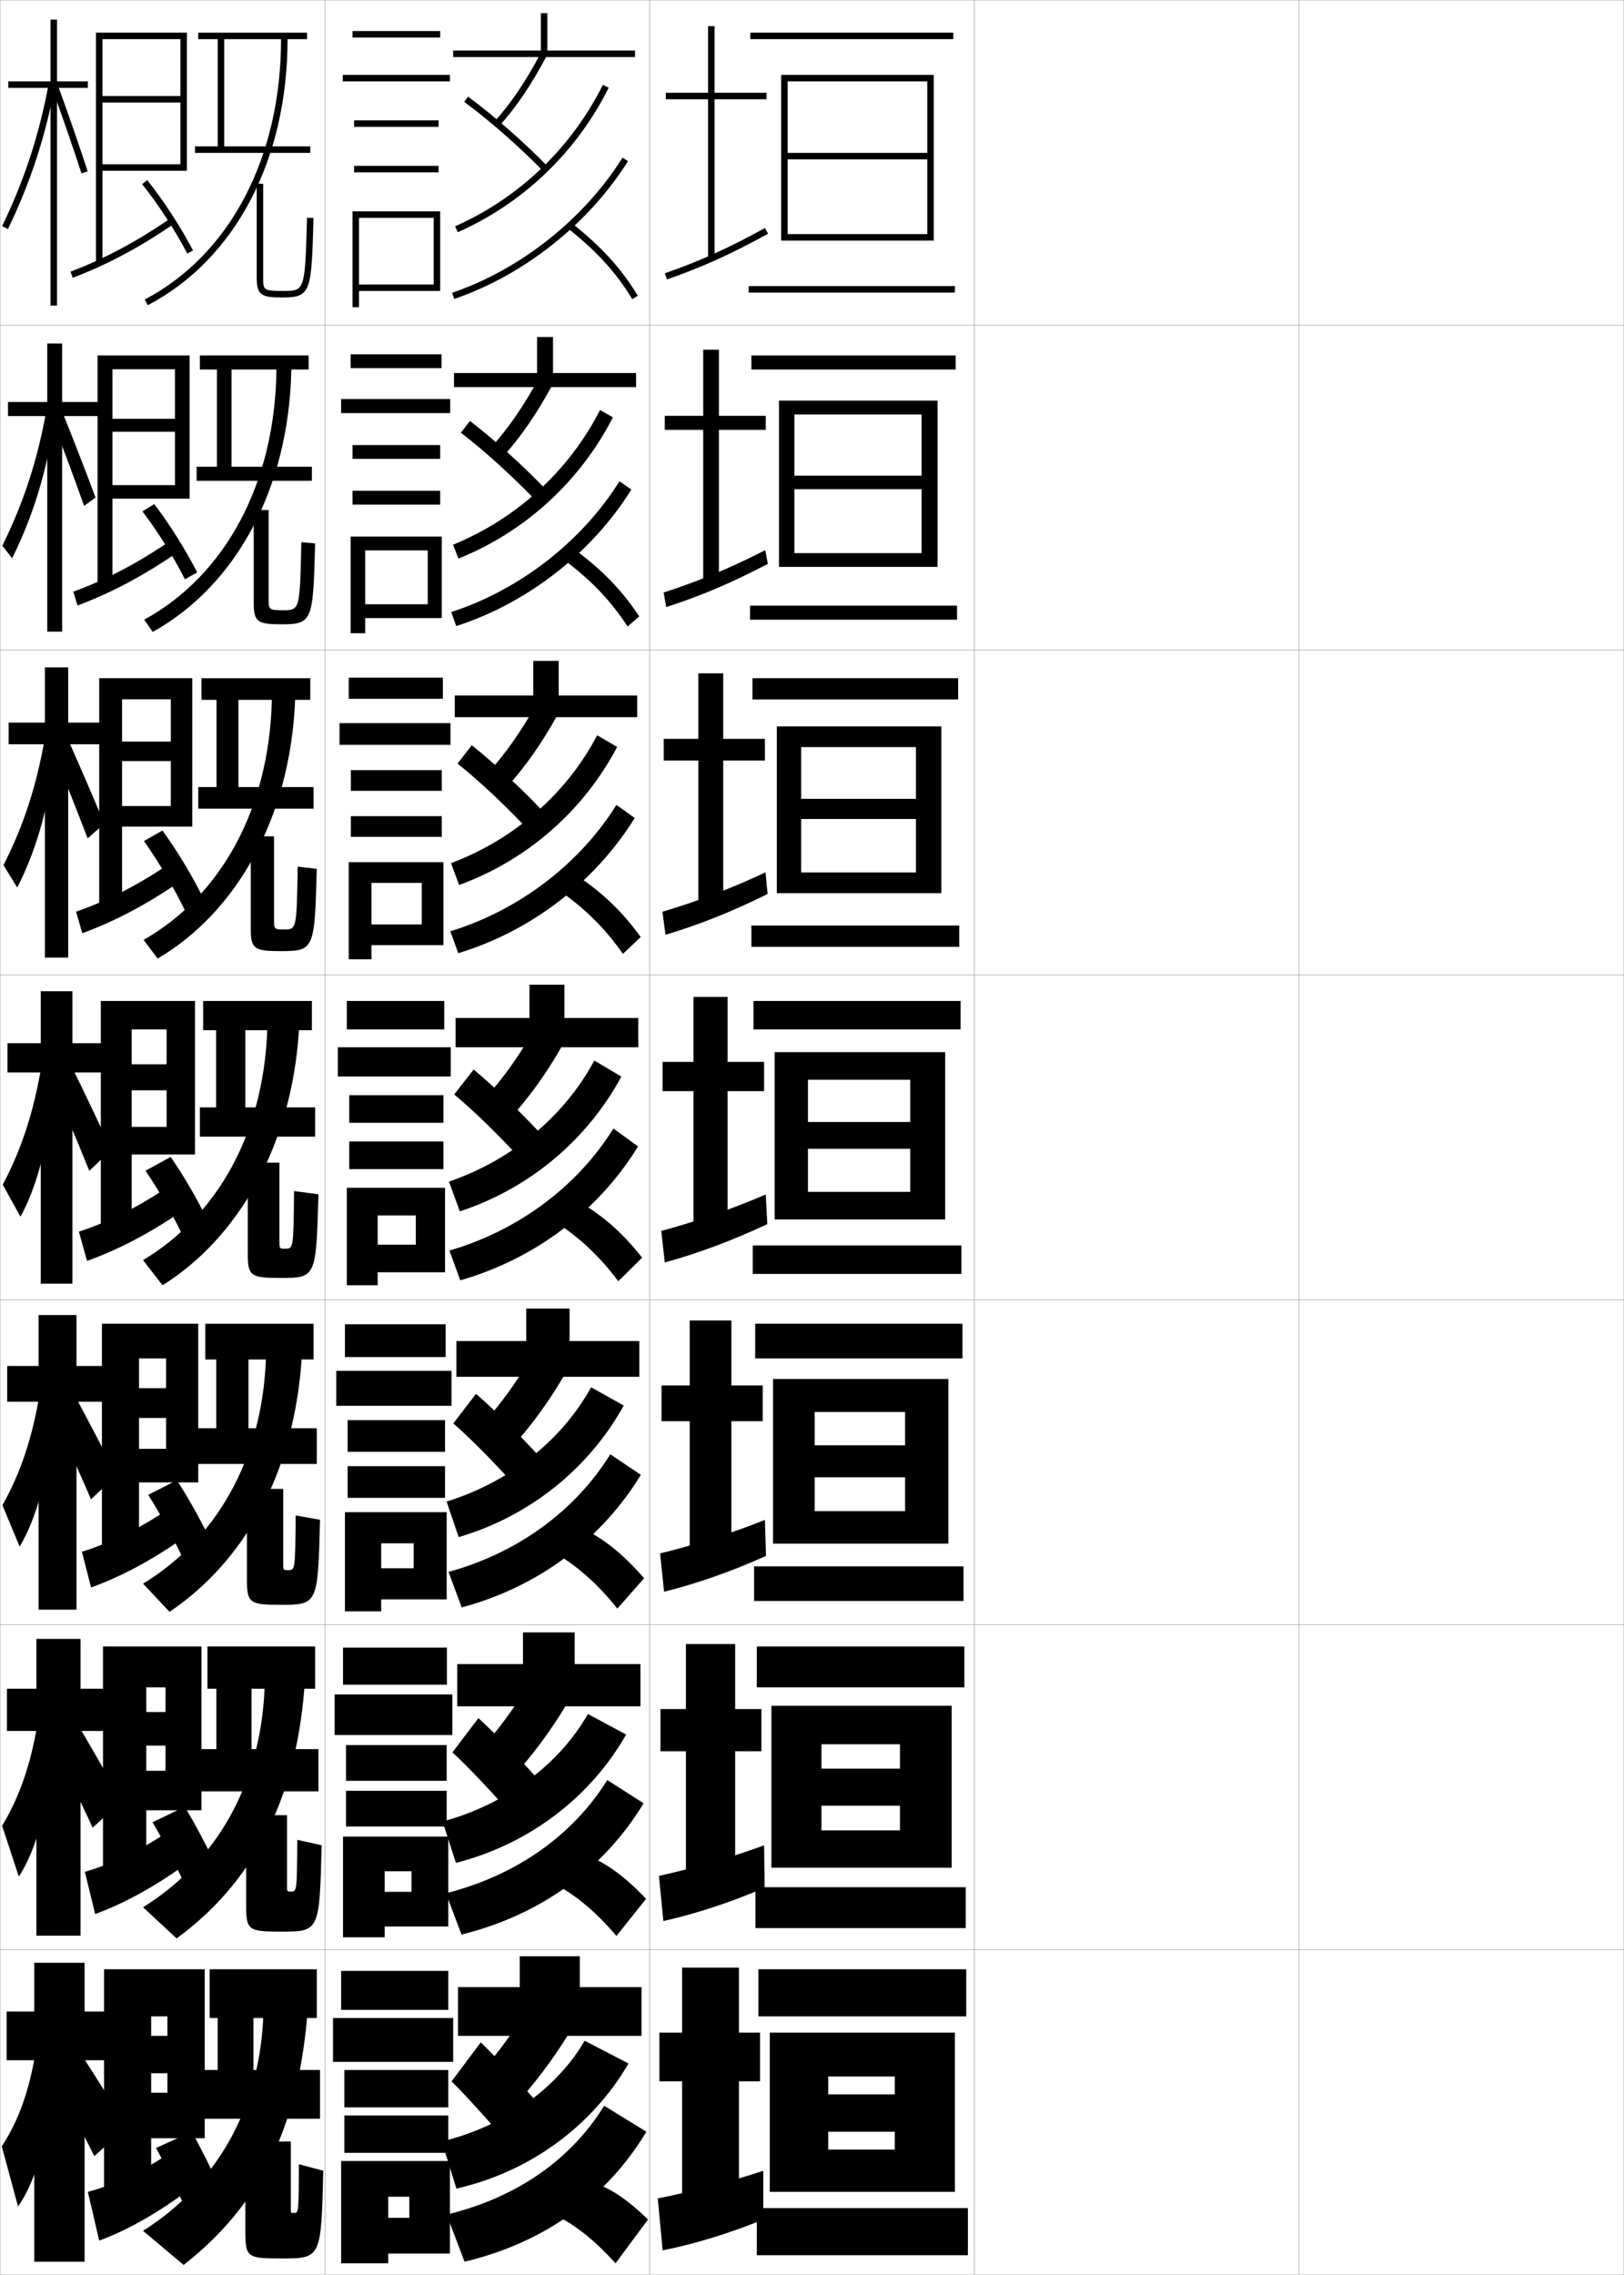 <?xml version="1.0" encoding="utf-8"?>
<!-- Generator: Adobe Illustrator 11 Build 225, SVG Export Plug-In . SVG Version: 6.0.0 Build 78)  -->
<!DOCTYPE svg PUBLIC "-//W3C//DTD SVG 1.0//EN"    "http://www.w3.org/TR/2001/REC-SVG-20010904/DTD/svg10.dtd">
<svg  xmlns="http://www.w3.org/2000/svg" xmlns:xlink="http://www.w3.org/1999/xlink" xmlns:a="http://ns.adobe.com/AdobeSVGViewerExtensions/3.0/"
	 width="500.1" height="700.1" viewBox="0 0 500.1 700.1"
	 overflow="visible" enable-background="new 0 0 500.1 700.1" xml:space="preserve">
		<g id="glyphs">
			<g>
				<rect x="0.05" y="0.05" fill="none" stroke="#999999" stroke-width="0.1" width="100" height="100"/> 
				<rect x="0.05" y="100.05" fill="none" stroke="#999999" stroke-width="0.1" width="100" height="100"/> 
				<rect x="0.05" y="200.05" fill="none" stroke="#999999" stroke-width="0.1" width="100" height="100"/> 
				<rect x="0.05" y="300.05" fill="none" stroke="#999999" stroke-width="0.1" width="100" height="100"/> 
				<rect x="0.05" y="400.05" fill="none" stroke="#999999" stroke-width="0.1" width="100" height="100"/> 
				<rect x="0.05" y="500.05" fill="none" stroke="#999999" stroke-width="0.1" width="100" height="100"/> 
				<rect x="0.05" y="600.05" fill="none" stroke="#999999" stroke-width="0.1" width="100" height="100"/> 
				<rect x="100.05" y="0.05" fill="none" stroke="#999999" stroke-width="0.1" width="100" height="100"/> 
				<rect x="100.05" y="100.05" fill="none" stroke="#999999" stroke-width="0.1" width="100" height="100"/> 
				<rect x="100.05" y="200.05" fill="none" stroke="#999999" stroke-width="0.1" width="100" height="100"/> 
				<rect x="100.05" y="300.05" fill="none" stroke="#999999" stroke-width="0.1" width="100" height="100"/> 
				<rect x="100.05" y="400.05" fill="none" stroke="#999999" stroke-width="0.1" width="100" height="100"/> 
				<rect x="100.05" y="500.05" fill="none" stroke="#999999" stroke-width="0.1" width="100" height="100"/> 
				<rect x="100.05" y="600.05" fill="none" stroke="#999999" stroke-width="0.1" width="100" height="100"/> 
				<rect x="200.05" y="0.05" fill="none" stroke="#999999" stroke-width="0.1" width="100" height="100"/> 
				<rect x="200.05" y="100.05" fill="none" stroke="#999999" stroke-width="0.1" width="100" height="100"/> 
				<rect x="200.05" y="200.05" fill="none" stroke="#999999" stroke-width="0.1" width="100" height="100"/> 
				<rect x="200.05" y="300.05" fill="none" stroke="#999999" stroke-width="0.1" width="100" height="100"/> 
				<rect x="200.05" y="400.05" fill="none" stroke="#999999" stroke-width="0.1" width="100" height="100"/> 
				<rect x="200.05" y="500.05" fill="none" stroke="#999999" stroke-width="0.1" width="100" height="100"/> 
				<rect x="200.05" y="600.05" fill="none" stroke="#999999" stroke-width="0.1" width="100" height="100"/> 
				<rect x="300.05" y="0.05" fill="none" stroke="#999999" stroke-width="0.1" width="100" height="100"/> 
				<rect x="300.05" y="100.05" fill="none" stroke="#999999" stroke-width="0.1" width="100" height="100"/> 
				<rect x="300.05" y="200.05" fill="none" stroke="#999999" stroke-width="0.1" width="100" height="100"/> 
				<rect x="300.05" y="300.05" fill="none" stroke="#999999" stroke-width="0.1" width="100" height="100"/> 
				<rect x="300.05" y="400.05" fill="none" stroke="#999999" stroke-width="0.1" width="100" height="100"/> 
				<rect x="300.05" y="500.05" fill="none" stroke="#999999" stroke-width="0.1" width="100" height="100"/> 
				<rect x="300.05" y="600.05" fill="none" stroke="#999999" stroke-width="0.1" width="100" height="100"/> 
				<rect x="400.05" y="0.05" fill="none" stroke="#999999" stroke-width="0.1" width="100" height="100"/> 
				<rect x="400.05" y="100.05" fill="none" stroke="#999999" stroke-width="0.1" width="100" height="100"/> 
				<rect x="400.05" y="200.05" fill="none" stroke="#999999" stroke-width="0.1" width="100" height="100"/> 
				<rect x="400.05" y="300.05" fill="none" stroke="#999999" stroke-width="0.1" width="100" height="100"/> 
				<rect x="400.05" y="400.05" fill="none" stroke="#999999" stroke-width="0.1" width="100" height="100"/> 
				<rect x="400.05" y="500.05" fill="none" stroke="#999999" stroke-width="0.1" width="100" height="100"/> 
				<rect x="400.05" y="600.05" fill="none" stroke="#999999" stroke-width="0.1" width="100" height="100"/> 
			</g>
			<g>
				<polygon points="168.55,15.55 168.55,4.05 166.55,4.05 166.55,15.55 
					139.55,15.55 139.55,17.55 195.55,17.55 195.55,15.55 "/>
				<polygon points="170.299,114.799 170.299,103.716 165.383,103.716 165.383,114.799 
					139.8,114.799 139.8,119.133 195.883,119.133 195.883,114.799 "/>
				<polygon points="172.05,214.05 172.05,203.383 164.217,203.383 164.217,214.05 
					140.05,214.05 140.05,220.717 196.216,220.717 196.216,214.05 "/>
				<polygon points="173.8,313.3 173.8,303.05 163.05,303.05 163.05,313.3 
					140.3,313.3 140.3,322.3 196.55,322.3 196.55,313.3 "/>
				<polygon points="175.383,412.716 175.383,402.716 162.049,402.716 162.049,412.716 
					140.55,412.716 140.55,423.716 196.883,423.716 196.883,412.716 "/>
				<polygon points="176.966,512.133 176.966,502.383 161.05,502.383 161.05,512.133 
					140.8,512.133 140.8,525.133 197.217,525.133 197.217,512.133 "/>
				<polygon points="178.55,611.55 178.55,602.05 160.05,602.05 160.05,611.55 
					141.05,611.55 141.05,626.55 197.55,626.55 197.55,611.55 "/>
			</g>
			<g>
				<path d="M145.55,640.55l12,8.5c6.66-7.221,12.365-14.726,17.5-23l-12.5-8
					C157.595,626.229,152.145,633.477,145.55,640.55z"/>
				<path d="M139.05,640.55c4.358,4.242,12.278,13.034,19,21l9.5-12
					c-5.702-6.743-13.722-15.374-19.5-21L139.05,640.55z"/>
				<path d="M136.05,659.05l4.5,14.5c22.706-5.169,41.823-19.308,53-38.5l-13.5-7
					C171.416,642.8,155.348,654.364,136.05,659.05z"/>
				<path d="M137.55,681.55l5.5,14.5c25.143-5.994,44.014-20.125,56-40l-13-8
					C175.9,664.509,159.285,676.292,137.55,681.55z"/>
				<path d="M182.05,671.55c5.446,1.585,10.535,4.804,17.5,11.5l-10,13.5
					c-7.025-7.774-13.372-12.556-20-15.5L182.05,671.55z"/>
			</g>
			<g>
				<path d="M146.682,539.854l10.696,7.585c6.424-6.987,11.976-14.424,17.024-22.784
					l-11.16-7.1C158.357,525.811,153.032,533.012,146.682,539.854z"/>
				<path d="M139.321,539.31c4.954,4.511,13.111,13.204,19.896,21.065l8.459-10.524
					c-5.948-6.854-14.203-15.427-20.354-21.102L139.321,539.31z"/>
				<path d="M136.287,560.58l4.112,12.721c22.638-5.751,41.517-20.31,52.415-39.495
					l-11.776-6.313C172.243,542.992,155.773,555.331,136.287,560.58z"/>
				<path d="M137.332,582.653l4.778,12.721c24.745-6.142,43.959-20.423,56.087-40.402
					l-11.204-7.166C176.57,564.654,159.097,577.168,137.332,582.653z"/>
				<path d="M180.993,571.086c6.046,2.512,11.326,6.338,17.957,13.294l-9.119,11.422
					c-6.659-7.818-12.963-12.92-19.961-16.538L180.993,571.086z"/>
			</g>
			<g>
				<path d="M147.815,439.16l9.392,6.669c6.188-6.753,11.586-14.122,16.548-22.567
					l-9.821-6.2C159.12,425.394,153.921,432.548,147.815,439.16z"/>
				<path d="M139.592,438.07c5.549,4.779,13.943,13.373,20.792,21.13l7.419-9.049
					c-6.194-6.966-14.685-15.48-21.208-21.203L139.592,438.07z"/>
				<path d="M137.524,462.111l3.723,10.941c21.835-6.399,40.084-21.089,50.831-40.49
					l-10.051-5.629C173.044,443.233,156.945,456.097,137.524,462.111z"/>
				<path d="M138.115,483.758l4.056,10.941c23.904-6.428,43.154-21.134,55.175-40.806
					l-9.407-6.331C177.222,464.832,159.607,477.869,138.115,483.758z"/>
				<path d="M179.937,470.621c6.645,3.438,12.117,7.874,18.413,15.09l-8.238,9.344
					c-6.292-7.863-12.555-13.284-19.922-17.576L179.937,470.621z"/>
			</g>
			<g>
				<g>
					<path d="M152.307,37.381l1.486,1.338c5.239-5.817,10.029-12.917,14.642-21.704
						l-1.77-0.93C162.13,24.722,157.434,31.688,152.307,37.381z"/>
					<path d="M142.956,31.354c7.931,5.856,17.271,14.053,24.375,21.391l1.438-1.391
						c-7.176-7.411-16.611-15.691-24.625-21.609L142.956,31.354z"/>
					<path d="M140.146,69.635l0.807,1.83c20.093-8.859,36.604-24.651,46.491-44.469
						l-1.789-0.893C175.975,45.504,159.812,60.964,140.146,69.635z"/>
					<path d="M139.228,90.103l0.645,1.895c21.428-7.293,41.438-23.149,53.525-42.416
						l-1.695-1.062C179.852,67.407,160.235,82.954,139.228,90.103z"/>
					<path d="M174.93,70.335c8.843,6.988,14.938,13.689,19.763,21.729l1.715-1.029
						c-4.955-8.256-11.196-15.124-20.237-22.271L174.93,70.335z"/>
				</g>
				<g>
					<path d="M151.187,137.742l3.687,2.81c5.477-6.051,10.419-13.218,15.119-21.92
						l-4.006-2.386C161.38,124.806,156.559,131.82,151.187,137.742z"/>
					<path d="M141.925,133.18c7.335,5.587,16.439,13.882,23.479,21.325l3.084-3.452
						c-6.93-7.299-16.129-15.639-23.771-21.508L141.925,133.18z"/>
					<path d="M139.518,167.637l1.649,4.274c20.529-8.244,37.474-23.761,47.576-43.474
						l-3.968-2.243C175.269,144.819,159.123,159.63,139.518,167.637z"/>
					<path d="M138.951,188.355l1.541,4.317c22.047-7.076,41.867-22.646,53.938-42.013
						l-3.667-2.541C179.195,166.603,160.079,181.522,138.951,188.355z"/>
					<path d="M173.456,172.121l3.617-2.892c8.442,6.219,14.491,12.48,19.781,20.476
						l-3.595,3.108C188.067,184.816,181.93,178.435,173.456,172.121z"/>
				</g>
				<g>
					<path d="M150.068,238.104l5.887,4.281c5.714-6.285,10.808-13.519,15.595-22.136
						l-6.243-3.843C160.631,224.891,155.684,231.952,150.068,238.104z"/>
					<path d="M140.894,235.005c6.74,5.318,15.608,13.713,22.583,21.26l4.731-5.512
						c-6.685-7.188-15.647-15.586-22.917-21.406L140.894,235.005z"/>
					<path d="M138.889,265.639l2.493,6.718c20.964-7.629,38.344-22.87,48.661-42.479
						l-6.148-3.593C174.564,244.135,158.433,258.296,138.889,265.639z"/>
					<path d="M138.674,286.608l2.438,6.74c22.666-6.86,42.295-22.142,54.35-41.611
						l-5.639-4.018C178.539,265.798,159.923,280.09,138.674,286.608z"/>
					<path d="M171.982,273.907l5.994-4.214c7.843,5.292,13.7,10.944,19.325,18.68
						l-5.477,5.187C186.267,285.608,180.087,279.547,171.982,273.907z"/>
				</g>
				<g>
					<path d="M148.948,338.466l8.088,5.753c5.951-6.52,11.197-13.82,16.072-22.352
						l-8.48-5.3C159.882,324.976,154.81,332.083,148.948,338.466z"/>
					<path d="M139.863,336.83c6.145,5.049,14.775,13.543,21.688,21.195l6.378-7.573
						c-6.439-7.077-15.166-15.533-22.062-21.305L139.863,336.83z"/>
					<path d="M138.261,363.642l3.335,9.162c21.4-7.014,39.215-21.979,49.746-41.484
						l-8.327-4.943C173.858,343.45,157.743,356.963,138.261,363.642z"/>
					<path d="M138.397,384.861l3.334,9.162c23.285-6.644,42.725-21.638,54.762-41.208
						l-7.61-5.496C177.883,364.993,159.768,378.658,138.397,384.861z"/>
					<path d="M170.509,375.692l8.371-5.535c7.244,4.365,12.908,9.409,18.869,16.885
						l-7.357,7.266C184.466,386.399,178.245,380.659,170.509,375.692z"/>
				</g>
			</g>
			<g>
				<rect x="108.55" y="9.55" width="27" height="2"/> 
				<rect x="105.55" y="23.05" width="33" height="2"/> 
				<rect x="109.05" y="37.05" width="26" height="2"/> 
				<rect x="109.05" y="51.05" width="26" height="2"/> 
				<polygon points="135.55,89.55 135.55,65.05 108.55,65.05 108.55,94.55 
					110.55,94.55 110.55,67.05 133.55,67.05 133.55,87.55 110.55,87.55 
					110.55,89.55 "/>
			</g>
			<g>
				<g>
					<rect x="107.966" y="109.05" width="28" height="4.25"/> 
					<rect x="105.05" y="122.8" width="33.583" height="4.333"/> 
					<rect x="108.549" y="136.966" width="27" height="4.25"/> 
					<rect x="108.549" y="151.05" width="27" height="4.25"/> 
					<polygon points="136.05,190.216 136.05,165.133 107.966,165.133 107.966,194.883 
						112.466,194.883 112.466,169.383 131.716,169.383 131.716,185.967 112.466,185.967 
						112.466,190.216 "/>
				</g>
				<g>
					<rect x="107.383" y="208.55" width="29" height="6.5"/> 
					<rect x="104.55" y="222.55" width="34.167" height="6.667"/> 
					<rect x="108.05" y="237.008" width="28" height="6.375"/> 
					<rect x="108.05" y="251.175" width="28" height="6.375"/> 
					<polygon points="136.55,290.883 136.55,265.342 107.383,265.342 107.383,295.216 
						114.383,295.216 114.383,271.716 129.883,271.716 129.883,284.508 114.383,284.508 
						114.383,290.883 "/>
				</g>
				<g>
					<rect x="106.8" y="308.05" width="30" height="8.75"/> 
					<rect x="104.05" y="322.3" width="34.75" height="9"/> 
					<rect x="107.55" y="337.05" width="29" height="8.5"/> 
					<rect x="107.55" y="351.3" width="29" height="8.5"/> 
					<polygon points="137.05,391.55 137.05,365.55 106.8,365.55 106.8,395.55 
						116.3,395.55 116.3,374.05 128.05,374.05 128.05,383.05 116.3,383.05 
						116.3,391.55 "/>
				</g>
				<g>
					<rect x="106.217" y="407.55" width="31" height="10.084"/> 
					<rect x="103.55" y="421.884" width="35.5" height="10.75"/> 
					<rect x="107.05" y="437.05" width="30" height="9.75"/> 
					<rect x="107.05" y="451.216" width="30" height="9.75"/> 
					<polygon points="137.55,492.216 137.55,465.384 106.217,465.384 106.217,495.884 
						117.383,495.884 117.383,474.966 127.383,474.966 127.383,482.634 117.383,482.634 
						117.383,492.216 "/>
				</g>
				<g>
					<rect x="105.633" y="507.05" width="32" height="11.417"/> 
					<rect x="103.05" y="521.467" width="36.25" height="12.5"/> 
					<rect x="106.55" y="537.05" width="31" height="11"/> 
					<rect x="106.55" y="551.133" width="31" height="11"/> 
					<polygon points="138.05,592.883 138.05,565.217 105.633,565.217 105.633,596.217 
						118.466,596.217 118.466,575.883 126.717,575.883 126.717,582.217 118.466,582.217 
						118.466,592.883 "/>
				</g>
			</g>
			<g>
				<rect x="105.05" y="606.55" width="33" height="12"/> 
				<rect x="102.55" y="621.05" width="37" height="13.5"/> 
				<rect x="106.05" y="637.05" width="32" height="11.5"/> 
				<rect x="106.05" y="651.05" width="32" height="11.5"/> 
				<polygon points="138.55,693.55 138.55,665.05 105.05,665.05 105.05,696.55 
					119.55,696.55 119.55,676.05 126.05,676.05 126.05,682.55 119.55,682.55 
					119.55,693.55 "/>
			</g>
			<g>
				<rect x="231.05" y="10.05" width="62.5" height="2"/> 
				<polygon points="285.55,47.05 242.55,47.05 242.55,49.05 285.55,49.05 
					285.55,72.05 242.55,72.05 242.55,74.05 287.55,74.05 287.55,23.05 
					240.55,23.05 240.55,74.05 242.55,74.05 242.55,25.05 285.55,25.05 "/>
				<rect x="230.55" y="88.05" width="63.5" height="2"/> 
			</g>
			<g>
				<g>
					<rect x="231.383" y="109.383" width="62.917" height="4.333"/> 
					<polygon points="288.716,174.466 288.716,123.299 239.883,123.299 239.883,174.466 
						244.633,174.466 244.633,127.549 283.8,127.549 283.8,146.383 244.633,146.383 
						244.633,150.55 283.8,150.55 283.8,170.216 244.633,170.216 244.633,174.466 
						"/>
					<rect x="230.966" y="186.383" width="63.75" height="4.333"/> 
				</g>
				<g>
					<rect x="231.716" y="208.716" width="63.333" height="6.542"/> 
					<polygon points="289.883,274.883 289.883,223.55 239.216,223.55 239.216,274.883 
						246.716,274.883 246.716,229.925 282.05,229.925 282.05,245.842 246.716,245.842 
						246.716,252.05 282.05,252.05 282.05,268.508 246.716,268.508 246.716,274.883 
						"/>
					<rect x="231.383" y="284.842" width="64" height="6.541"/> 
				</g>
				<g>
					<rect x="232.05" y="308.05" width="63.75" height="8.75"/> 
					<polygon points="291.05,375.3 291.05,323.8 238.55,323.8 238.55,375.3 
						248.8,375.3 248.8,332.3 280.3,332.3 280.3,345.3 248.8,345.3 
						248.8,353.55 280.3,353.55 280.3,366.8 248.8,366.8 248.8,375.3 
						"/>
					<rect x="231.8" y="383.3" width="64.25" height="8.75"/> 
				</g>
				<g>
					<rect x="232.55" y="407.384" width="63.834" height="10.666"/> 
					<polygon points="292.05,475.05 292.05,424.384 238.05,424.384 238.05,475.05 
						250.883,475.05 250.883,434.55 278.717,434.55 278.717,444.8 250.883,444.8 
						250.883,454.634 278.717,454.634 278.717,465.05 250.883,465.05 250.883,475.05 
						"/>
					<rect x="232.217" y="482.05" width="64.5" height="10.666"/> 
				</g>
				<g>
					<rect x="233.05" y="506.717" width="63.917" height="12.583"/> 
					<polygon points="293.05,574.8 293.05,524.967 237.55,524.967 237.55,574.8 
						252.966,574.8 252.966,536.8 277.134,536.8 277.134,544.3 252.966,544.3 
						252.966,555.717 277.134,555.717 277.134,563.3 252.966,563.3 252.966,574.8 
						"/>
					<rect x="232.633" y="580.8" width="64.75" height="12.583"/> 
				</g>
			</g>
			<g>
				<rect x="233.55" y="606.05" width="64" height="14.5"/> 
				<polygon points="294.05,674.55 294.05,625.55 237.05,625.55 237.05,674.55 
					255.05,674.55 255.05,639.05 275.55,639.05 275.55,644.55 255.05,644.55 
					255.05,656.05 275.55,656.05 275.55,661.55 255.05,661.55 255.05,674.55 "/>
				<rect x="233.05" y="679.55" width="65" height="14.5"/> 
			</g>
			<g>
				<g>
					<polygon points="236.05,28.55 220.05,28.55 220.05,8.05 218.05,8.05 
						218.05,28.55 205.05,28.55 205.05,30.55 218.05,30.55 218.05,79.55 
						220.05,79.55 220.05,30.55 236.05,30.55 "/>
					<path d="M204.722,84.104l0.656,1.891c10.771-3.738,19.798-7.814,31.154-14.069
						l-0.965-1.752C224.316,76.37,215.38,80.407,204.722,84.104z"/>
				</g>
				<g>
					<polygon points="221.383,107.633 216.549,107.633 216.549,127.966 204.716,127.966 
						204.716,132.299 216.549,132.299 216.549,178.883 221.383,178.883 221.383,132.299 
						235.799,132.299 235.799,127.966 221.383,127.966 "/>
					<path d="M204.36,182.345l0.796,4.492c10.579-3.422,20.002-7.402,31.296-13.308
						l-0.804-4.209C224.544,174.992,214.833,178.975,204.36,182.345z"/>
				</g>
				<g>
					<polygon points="222.716,207.216 215.05,207.216 215.05,227.383 204.383,227.383 
						204.383,234.05 215.05,234.05 215.05,278.216 222.716,278.216 222.716,234.05 
						235.55,234.05 235.55,227.383 222.716,227.383 "/>
					<path d="M203.999,280.586l0.935,7.093c10.386-3.105,20.206-6.989,31.438-12.546
						l-0.643-6.667C224.772,273.614,214.288,277.542,203.999,280.586z"/>
				</g>
				<g>
					<polygon points="224.05,306.8 213.55,306.8 213.55,326.8 204.05,326.8 
						204.05,335.8 213.55,335.8 213.55,377.55 224.05,377.55 224.05,335.8 
						235.3,335.8 235.3,326.8 224.05,326.8 "/>
					<path d="M203.638,378.827l1.074,9.695c10.193-2.789,20.41-6.576,31.579-11.785
						l-0.482-9.125C225,372.235,213.741,376.11,203.638,378.827z"/>
				</g>
				<g>
					<polygon points="225.216,406.383 212.383,406.383 212.383,426.383 203.716,426.383 
						203.716,437.383 212.383,437.383 212.383,477.55 225.216,477.55 225.216,437.383 
						234.883,437.383 234.883,426.383 225.216,426.383 "/>
					<path d="M203.275,478.068l1.216,11.796c10.066-2.496,20.676-6.198,31.386-11.023
						l-0.322-11.083C225.312,471.872,213.258,475.644,203.275,478.068z"/>
				</g>
				<g>
					<polygon points="226.383,505.967 211.216,505.967 211.216,525.967 203.383,525.967 
						203.383,538.967 211.216,538.967 211.216,577.55 226.383,577.55 226.383,538.967 
						234.466,538.967 234.466,525.967 226.383,525.967 "/>
					<path d="M202.913,577.309l1.358,13.898c9.939-2.203,20.943-5.82,31.193-10.262
						l-0.161-13.041C225.624,571.51,212.774,575.178,202.913,577.309z"/>
				</g>
				<g>
					<polygon points="227.55,605.55 210.05,605.55 210.05,625.55 203.05,625.55 
						203.05,640.55 210.05,640.55 210.05,677.55 227.55,677.55 227.55,640.55 
						234.05,640.55 234.05,625.55 227.55,625.55 "/>
					<path d="M235.05,668.05c-9.114,3.097-22.759,6.661-32.5,8.5l1.5,16
						c9.812-1.91,21.209-5.442,31-9.5V668.05z"/>
				</g>
			</g>
			<g>
				<polygon points="55.55,50.55 31.55,50.55 31.55,52.55 57.55,52.55 
					57.55,10.05 29.55,10.05 29.55,81.05 31.55,81.05 31.55,12.05 
					55.55,12.05 55.55,29.55 31.55,29.55 31.55,31.55 55.55,31.55 "/>
				<path d="M21.693,83.615L22.406,85.484c10.709-4.081,20.333-9.203,31.206-16.608
					l-1.125-1.652C41.748,74.537,32.251,79.593,21.693,83.615z"/>
				<path d="M43.771,56.676c4.877,6.076,10.2,14.251,13.893,21.336l1.773-0.924
					c-3.748-7.192-9.153-15.493-14.107-21.664L43.771,56.676z"/>
			</g>
			<g>
				<polygon points="30.049,109.383 30.049,180.799 34.633,180.799 34.633,113.633 
					53.883,113.633 53.883,128.883 34.633,128.883 34.633,132.883 53.883,132.883 
					53.883,149.3 34.633,149.3 34.633,153.466 58.383,153.466 58.383,109.383 "/>
				<path d="M22.562,182.093l1.309,4.246c10.355-3.87,20.023-8.988,30.637-16.239
					l-1.917-3.769C42.226,173.412,32.727,178.385,22.562,182.093z"/>
				<path d="M60.724,176.158c-3.574-7.013-8.633-15.038-13.238-21.026l-3.623,2.251
					c4.541,5.927,9.558,13.936,13.095,20.89L60.724,176.158z"/>
			</g>
			<g>
				<polygon points="30.55,208.716 30.55,280.55 37.591,280.55 37.591,215.216 
					52.591,215.216 52.591,228.216 37.591,228.216 37.591,234.216 52.591,234.216 
					52.591,248.05 37.591,248.05 37.591,254.383 59.216,254.383 59.216,208.716 "/>
				<path d="M23.431,280.571l1.904,6.623c10.003-3.658,19.715-8.772,30.069-15.869
					l-2.708-5.884C42.703,272.286,33.203,277.177,23.431,280.571z"/>
				<path d="M62.387,275.979c-3.4-6.834-8.114-14.583-12.369-20.388l-5.686,3.251
					c4.373,6.125,9.271,14.438,12.789,21.672L62.387,275.979z"/>
			</g>
			<g>
				<polygon points="31.05,308.05 31.05,380.3 40.55,380.3 40.55,316.8 
					51.3,316.8 51.3,327.55 40.55,327.55 40.55,335.55 51.3,335.55 
					51.3,346.8 40.55,346.8 40.55,355.3 60.05,355.3 60.05,308.05 "/>
				<path d="M24.3,379.05l2.5,9c9.649-3.447,19.405-8.558,29.5-15.5l-3.5-8
					C43.181,371.161,33.68,375.97,24.3,379.05z"/>
				<path d="M64.05,375.8c-3.227-6.655-7.595-14.129-11.5-19.75l-7.75,4.25
					c3.868,5.63,8.271,13.307,11.5,20L64.05,375.8z"/>
			</g>
			<g>
				<polygon points="31.383,407.384 31.383,480.05 42.8,480.05 42.8,418.05 
					51.133,418.05 51.133,427.216 42.8,427.216 42.8,436.384 51.133,436.384 
					51.133,445.884 42.8,445.884 42.8,456.216 61.05,456.216 61.05,407.384 "/>
				<path d="M25.217,477.55l2.833,11c9.097-3.271,18.693-8.379,28.333-15.166
					l-3.5-9.668C43.638,470.094,34.204,474.784,25.217,477.55z"/>
				<path d="M65.133,474.716c-3.067-6.467-7.111-13.729-10.666-19.166l-8.834,4.5
					c3.525,5.485,7.593,12.937,10.667,19.5L65.133,474.716z"/>
			</g>
			<g>
				<polygon points="31.716,506.717 31.716,579.8 45.05,579.8 45.05,519.3 
					50.966,519.3 50.966,526.883 45.05,526.883 45.05,537.217 50.966,537.217 
					50.966,544.967 45.05,544.967 45.05,557.133 62.05,557.133 62.05,506.717 "/>
				<path d="M26.133,576.05l3.167,13c8.544-3.094,17.982-8.2,27.167-14.833
					l-3.5-11.334C44.095,569.026,34.729,573.598,26.133,576.05z"/>
				<path d="M66.716,574.633c-2.909-6.28-6.627-13.328-9.833-18.583l-9.917,4.75
					c3.182,5.341,6.915,12.566,9.833,19L66.716,574.633z"/>
			</g>
			<g>
				<polygon points="32.05,606.05 32.05,679.55 46.55,679.55 46.55,620.55 
					51.55,620.55 51.55,626.55 46.55,626.55 46.55,638.05 51.55,638.05 
					51.55,644.05 46.55,644.05 46.55,658.05 63.05,658.05 63.05,606.05 "/>
				<path d="M27.05,674.55l3.5,15c7.991-2.917,17.271-8.021,26-14.5l-3.5-13
					C44.552,667.959,35.253,672.412,27.05,674.55z"/>
				<path d="M68.05,674.05c-2.75-6.094-6.145-12.928-9-18l-11,5
					c2.839,5.196,6.235,12.196,9,18.5L68.05,674.05z"/>
			</g>
			<g>
				<path d="M86.55,12.05c0,36.362-15.688,66.312-41.965,80.115l0.93,1.77
					c26.947-14.154,43.035-44.766,43.035-81.885h6v-2h-33.5v2h6v33h-7v2h35.5v-2h-26.5v-33H86.55z"/>
				<path d="M79.05,56.55v29c0,5.41,1.619,6,8,6c8.805,0,8.857-1.848,9.496-24.472
					l-2-0.057c-0.636,22.528-0.636,22.528-7.496,22.528c-6,0-6-0.379-6-4v-29H79.05z"/>
			</g>
			<g>
				<g>
					<path d="M85.133,113.716c-0.408,34.963-15.658,63.276-40.727,76.994l2.62,3.763
						c25.64-14.23,41.949-44.06,42.69-80.757h5.333v-4.333H61.549v4.333h5.25
						v29.917h-6.25v4.333h35.5v-4.333H71.3v-29.917H85.133z"/>
					<path d="M78.133,156.966v28.75c0,5.801,1.392,6.417,8.667,6.417
						c9.529,0,9.601-1.269,10.247-24.898l-4.25-0.371
						c-0.464,20.929-0.469,20.936-5.679,20.936c-4.398,0-4.401-0.261-4.401-3.5
						v-27.333H78.133z"/>
				</g>
				<g>
					<path d="M83.716,215.383c-0.815,33.564-15.628,60.239-39.488,73.872l4.31,5.756
						c24.333-14.307,40.862-43.354,42.345-79.628h4.667v-6.667h-33.5v6.667h4.625v26.833
						h-5.625v6.667h35.5v-6.667h-23.125v-26.833H83.716z"/>
					<path d="M77.216,257.383v28.5c0,6.193,1.164,6.833,9.333,6.833
						c10.253,0,10.346-0.691,10.999-25.324l-5.875-0.686
						c-0.32,19.329-0.331,19.343-4.214,19.343c-3.069,0-3.076-0.142-3.076-3v-25.667
						H77.216z"/>
				</g>
				<g>
					<path d="M82.3,317.05c-1.223,32.165-15.599,57.203-38.25,70.75l6,7.75
						c23.026-14.383,39.776-42.648,42-78.5h4v-9h-33.5v9h4v23.75h-5v9h35.5v-9h-21.5v-23.75H82.3z"/>
					<path d="M76.3,357.8v28.25c0,6.584,0.937,7.25,10,7.25c10.978,0,11.09-0.112,11.75-25.75
						l-7.5-1c-0.177,17.729-0.193,17.75-2.75,17.75c-1.739,0-1.75-0.023-1.75-2.5v-24H76.3z"/>
				</g>
				<g>
					<path d="M81.883,418.384c-1.255,31.059-15.396,55.32-37.833,69l8.167,8.666
						c22.869-15.466,38.147-42.08,40.666-77.666h3.667v-11H63.217v11h3.375v21.166h-5.625
						v11h36.583v-11H76.508v-21.166H81.883z"/>
					<path d="M76.05,458.216v28c0,7.092,0.79,7.668,10.333,7.668
						c11.428,0,11.513-0.087,12.167-26.168l-7.5-1.332
						c-0.146,16.809-0.165,16.832-2.333,16.832c-1.488,0-1.5-0.017-1.5-2v-23H76.05z"/>
				</g>
				<g>
					<path d="M81.466,519.717c-1.288,29.952-15.193,53.439-37.417,67.25l10.333,9.583
						c22.712-16.549,36.52-41.511,39.333-76.833h3.333v-13H63.883v13h2.75v18.583h-6.25
						v13h37.667v-13H77.466v-18.583H81.466z"/>
					<path d="M75.8,558.633v27.75c0,7.599,0.644,8.084,10.667,8.084
						c11.879,0,11.937-0.061,12.583-26.584l-7.5-1.666
						c-0.114,15.889-0.137,15.916-1.917,15.916c-1.236,0-1.25-0.011-1.25-1.5v-22H75.8z"/>
				</g>
			</g>
			<g>
				<path d="M78.05,621.05h3c-1.321,28.847-14.991,51.559-37,65.5l12.5,10.5
					c22.556-17.632,34.892-40.942,38-76h3v-15h-33v15h2.5v16h-4.5v15h36v-15h-20.5V621.05z"/>
				<path d="M75.55,659.05v27.5c0,8.105,0.497,8.5,11,8.5c12.33,0,12.36-0.034,13-27l-7.5-2
					c-0.083,14.969-0.109,15-1.5,15c-0.984,0-1-0.005-1-1v-21H75.55z"/>
			</g>
			<g>
				<polygon points="27.05,25.05 17.55,25.05 17.55,6.05 15.55,6.05 
					15.55,25.05 2.55,25.05 2.55,27.05 15.55,27.05 15.55,94.05 
					17.55,94.05 17.55,27.05 27.05,27.05 "/>
				<path d="M0.649,69.615l1.801,0.869c7.014-14.519,11.647-28.739,14.583-44.754
					l-1.967-0.361C12.163,41.203,7.583,55.263,0.649,69.615z"/>
				<path d="M16.11,27.392c3.237,8.908,6.262,17.646,8.989,25.97L27,52.738
					c-2.733-8.344-5.765-17.102-9.011-26.03L16.11,27.392z"/>
			</g>
			<g>
				<polygon points="32.55,619.05 26.05,619.05 26.05,604.05 10.55,604.05 
					10.55,619.05 2.05,619.05 2.05,634.05 10.55,634.05 10.55,696.05 
					26.05,696.05 26.05,634.05 32.55,634.05 "/>
				<path d="M11.05,631.05c-2.044,12.524-5.386,21.696-10.5,29.5l5,18.5
					c5.725-7.914,10.539-24.733,11-43.5L11.05,631.05z"/>
				<path d="M17.05,640.05c4.44,8.593,8.124,15.769,12,23.5l10-9
					c-4.576-7.505-8.875-14.301-13.5-21.5L17.05,640.05z"/>
			</g>
			<g>
				<g>
					<polygon points="2.466,123.716 2.466,128.049 14.549,128.049 14.549,194.383 
						19.133,194.383 19.133,128.049 30.55,128.049 30.55,123.716 19.133,123.716 
						19.133,105.716 14.549,105.716 14.549,123.716 "/>
					<path d="M0.716,167.937l3.017,3.871c6.243-12.535,10.505-26.132,12.922-41.611
						l-2.345-4.018C11.564,141.575,7.251,154.753,0.716,167.937z"/>
					<path d="M16.133,129.459c3.435,8.806,6.619,17.377,9.766,26.227l3.525-2.566
						c-3.22-8.603-6.541-17.169-10.008-25.771L16.133,129.459z"/>
				</g>
				<g>
					<polygon points="2.665,222.383 2.665,229.05 13.832,229.05 13.832,294.717 
						20.998,294.717 20.998,229.05 31.332,229.05 31.332,222.383 20.998,222.383 
						20.998,205.383 13.832,205.383 13.832,222.383 "/>
					<path d="M1.064,266.26l4.234,6.872c5.472-10.55,9.361-23.525,11.261-38.467
						l-2.722-7.675C11.248,241.948,7.202,254.244,1.064,266.26z"/>
					<path d="M16.438,231.527c3.631,8.703,6.975,17.109,10.542,26.484l5.149-4.511
						c-3.706-8.862-7.317-17.235-11.004-25.513L16.438,231.527z"/>
				</g>
				<g>
					<polygon points="2.3,321.05 2.3,330.05 12.55,330.05 12.55,395.05 
						22.3,395.05 22.3,330.05 31.55,330.05 31.55,321.05 22.3,321.05 
						22.3,305.05 12.55,305.05 12.55,321.05 "/>
					<path d="M0.85,364.582l5.45,9.873c4.701-8.566,8.219-20.918,9.6-35.324
						l-3.1-11.331C10.368,342.32,6.589,353.734,0.85,364.582z"/>
					<path d="M16.179,333.596c3.828,8.601,7.332,16.84,11.318,26.741l6.773-6.454
						c-4.192-9.122-8.094-17.303-12.001-25.254L16.179,333.596z"/>
				</g>
				<g>
					<polygon points="2.216,420.384 2.216,431.384 11.883,431.384 11.883,495.383 
						23.55,495.383 23.55,431.384 31.883,431.384 31.883,420.384 23.55,420.384 
						23.55,404.716 11.883,404.716 11.883,420.384 "/>
					<path d="M0.75,463.237l5.3,12.75c5.042-8.35,8.992-22.19,10.066-38.051
						l-3.9-9.053C9.914,442.738,6.28,453.405,0.75,463.237z"/>
					<path d="M16.469,435.747c4.032,8.598,7.596,16.482,11.546,25.66l7.849-7.303
						c-4.32-8.582-8.354-16.301-12.5-24.002L16.469,435.747z"/>
				</g>
				<g>
					<polygon points="2.133,519.717 2.133,532.717 11.216,532.717 11.216,595.716 
						24.799,595.716 24.799,532.717 32.216,532.717 32.216,519.717 24.799,519.717 
						24.799,504.383 11.216,504.383 11.216,519.717 "/>
					<path d="M0.649,561.894l5.15,15.625c5.384-8.132,9.766-23.462,10.534-40.775
						l-4.7-6.776C9.46,543.156,5.972,553.075,0.649,561.894z"/>
					<path d="M16.759,537.898c4.237,8.596,7.86,16.125,11.773,24.58l8.925-8.151
						c-4.448-8.044-8.615-15.301-13-22.751L16.759,537.898z"/>
				</g>
			</g>
		</g>
	</svg>
